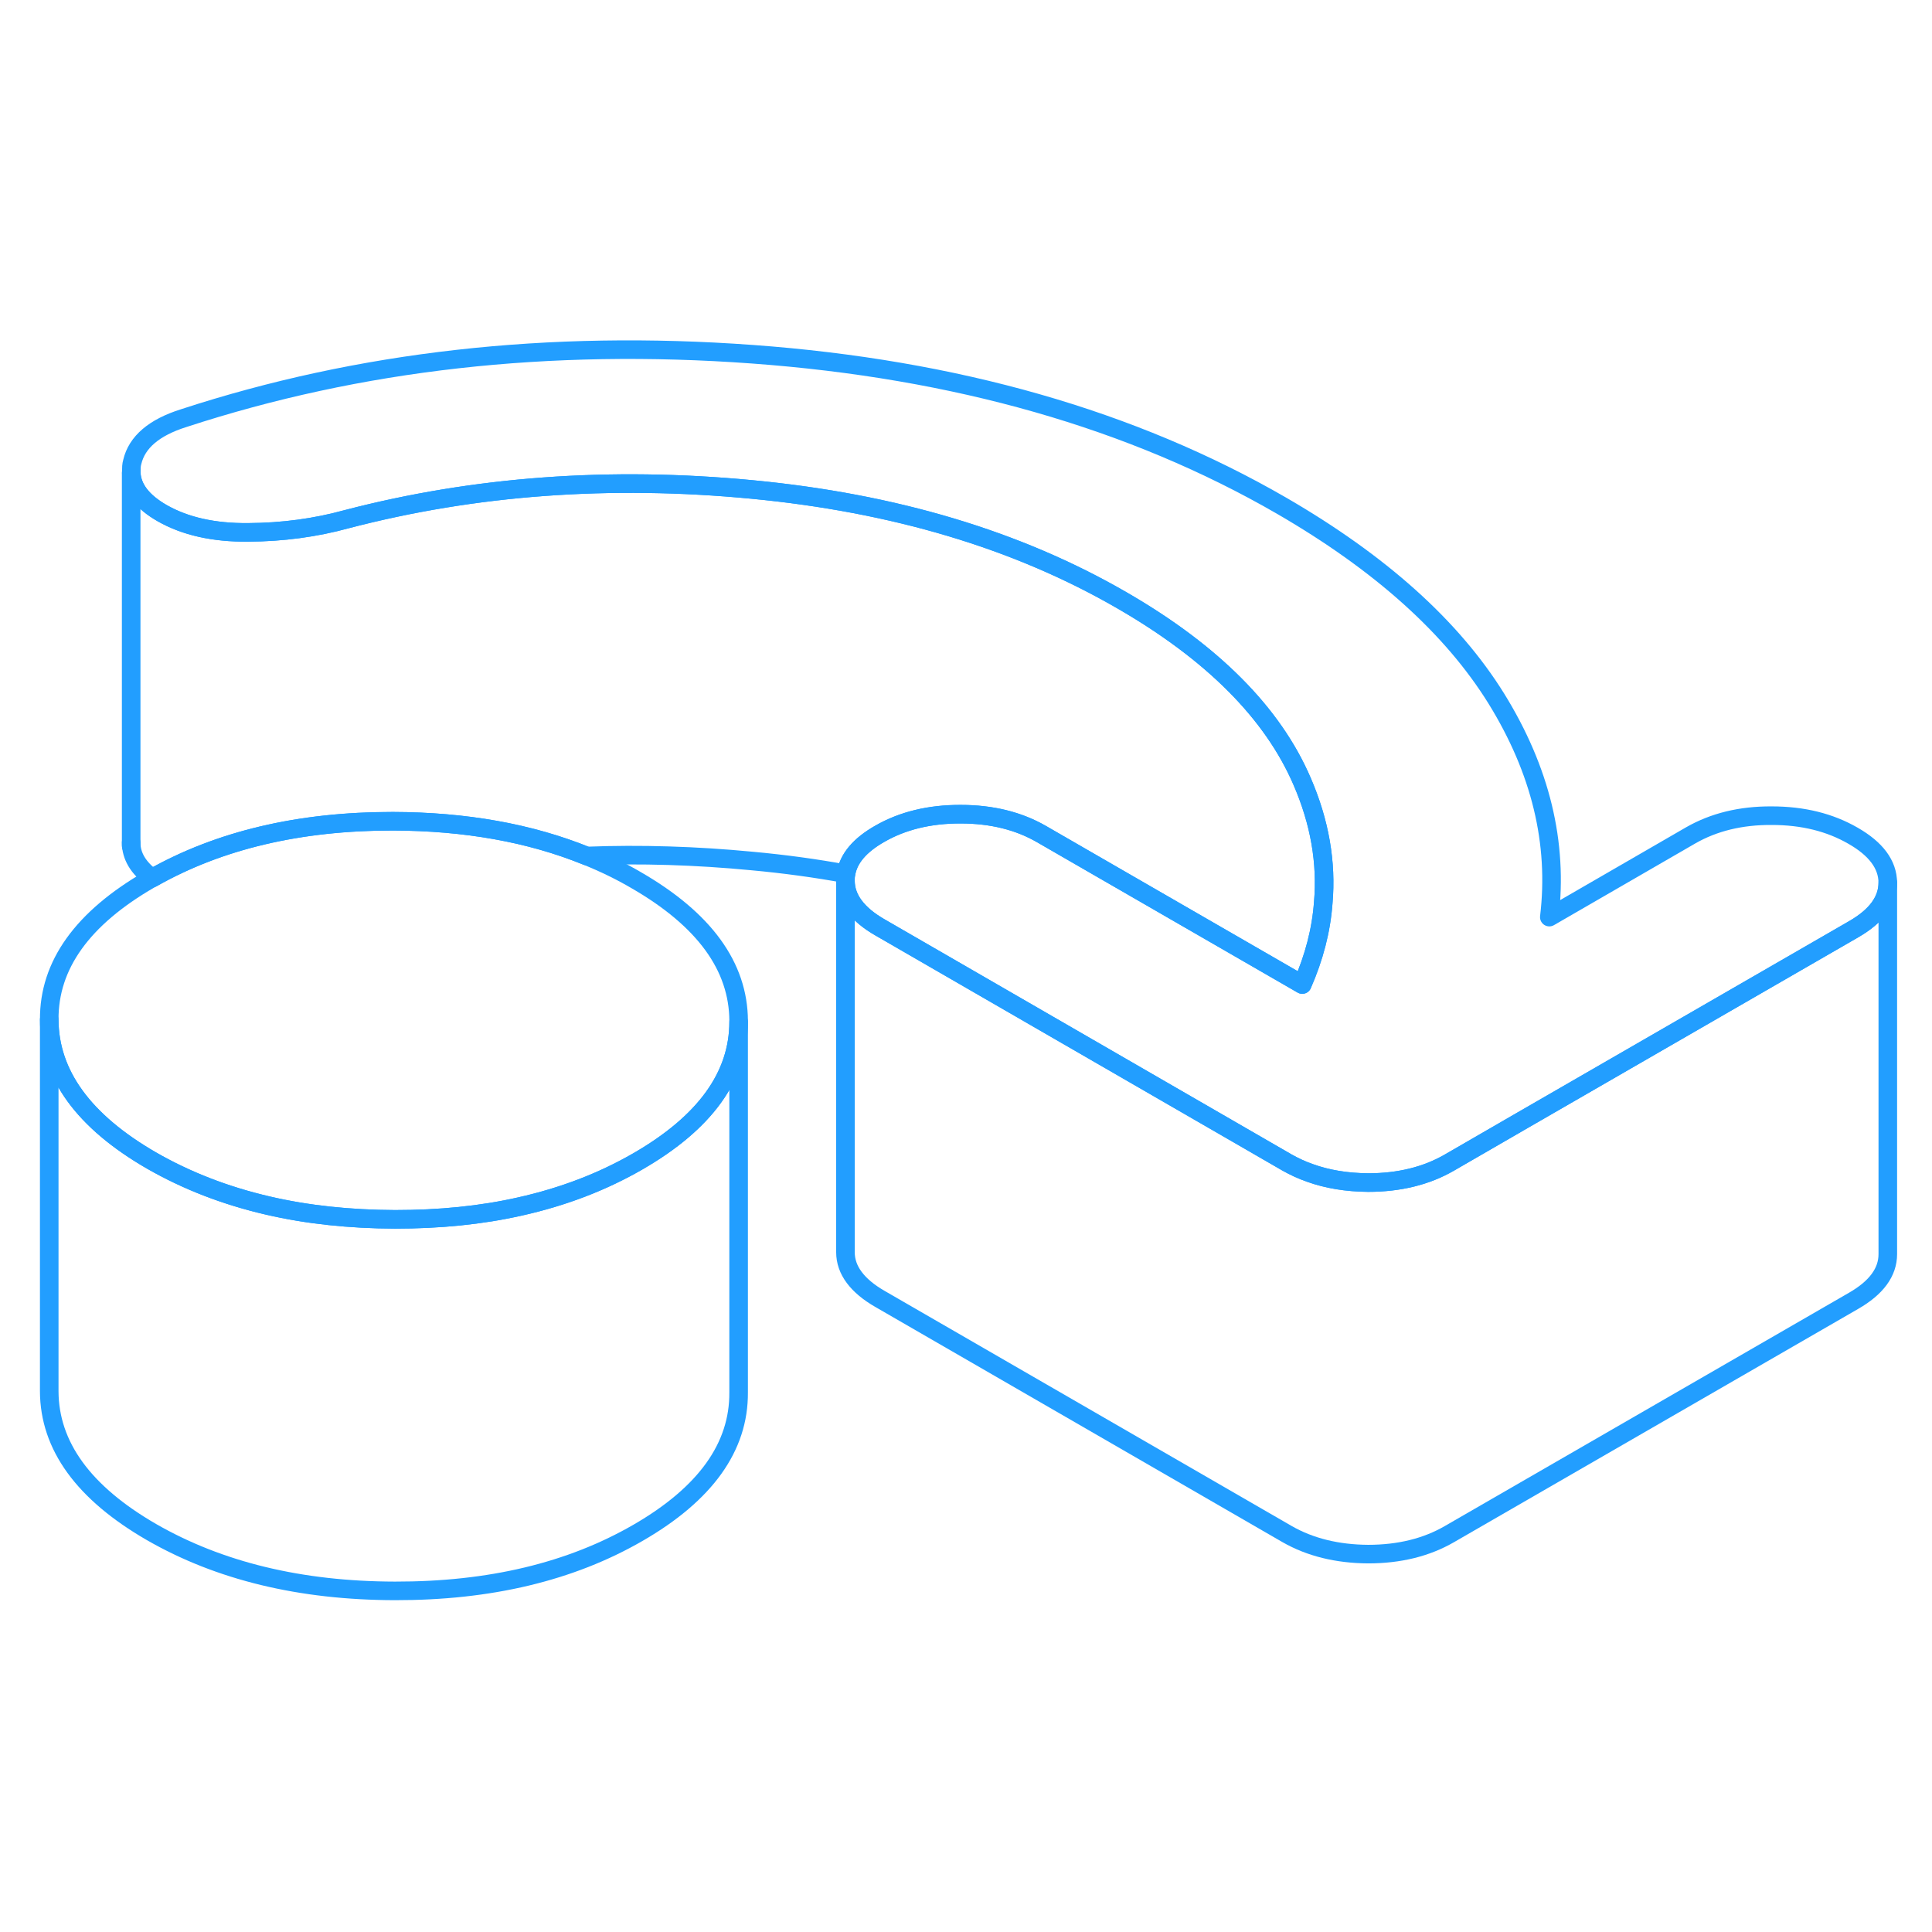 <svg width="48" height="48" viewBox="0 0 104 72" fill="none" xmlns="http://www.w3.org/2000/svg" stroke-width="1px" stroke-linecap="round" stroke-linejoin="round"><path d="M39.761 38.958V39.008C39.761 41.928 37.951 44.428 34.351 46.508C32.431 47.618 30.311 48.428 27.981 48.948C25.901 49.418 23.66 49.638 21.261 49.638C18.82 49.628 16.541 49.388 14.431 48.898C12.14 48.368 10.051 47.558 8.151 46.468C4.501 44.358 2.661 41.828 2.651 38.888C2.631 35.948 4.441 33.428 8.061 31.338C8.101 31.318 8.151 31.288 8.191 31.268C11.79 29.228 16.111 28.198 21.151 28.208C25.051 28.218 28.53 28.838 31.581 30.078C32.52 30.458 33.41 30.888 34.261 31.388C37.91 33.498 39.751 36.018 39.761 38.958Z" stroke="#229EFF" stroke-linejoin="round"/><path d="M101.62 31.508C101.62 32.478 101.01 33.318 99.77 34.028L81.97 44.298L78.01 46.588C76.78 47.298 75.32 47.658 73.65 47.658C72.5 47.648 71.45 47.478 70.51 47.138C70.08 46.988 69.67 46.798 69.28 46.578L47.38 33.928C46.14 33.218 45.51 32.368 45.51 31.408C45.51 31.278 45.52 31.158 45.54 31.038C45.67 30.218 46.28 29.498 47.35 28.888C48.58 28.178 50.04 27.818 51.71 27.828C53.38 27.828 54.84 28.188 56.08 28.908L70.1 36.998C70.74 35.538 71.12 34.078 71.23 32.598C71.42 30.428 71.04 28.248 70.09 26.058C68.51 22.388 65.27 19.128 60.38 16.308C54.76 13.058 48.13 11.078 40.48 10.348C32.84 9.618 25.56 10.148 18.66 11.948C16.99 12.408 15.22 12.648 13.37 12.658C11.51 12.678 9.96 12.328 8.72 11.618C7.66 11.008 7.11 10.288 7.07 9.468V9.348C7.07 9.198 7.07 9.038 7.12 8.868C7.37 7.798 8.3 7.008 9.89 6.508C19.34 3.418 29.54 2.268 40.5 3.068C51.45 3.868 60.95 6.578 68.98 11.218C74.3 14.298 78.16 17.758 80.55 21.608C82.93 25.458 83.88 29.378 83.4 33.368L91.01 28.968C92.25 28.258 93.7 27.898 95.37 27.908C97.05 27.908 98.5 28.268 99.75 28.988C100.99 29.698 101.61 30.538 101.62 31.508Z" stroke="#229EFF" stroke-linejoin="round"/><path d="M101.621 31.508V51.508C101.621 52.478 101.011 53.318 99.771 54.028L78.011 66.588C76.781 67.298 75.321 67.658 73.651 67.658C71.981 67.648 70.521 67.288 69.281 66.578L47.381 53.928C46.141 53.218 45.511 52.368 45.511 51.408V31.408C45.511 32.368 46.141 33.218 47.381 33.928L69.281 46.578C69.671 46.798 70.081 46.988 70.511 47.138C71.451 47.478 72.501 47.648 73.651 47.658C75.321 47.658 76.781 47.298 78.011 46.588L81.971 44.298L99.771 34.028C101.011 33.318 101.621 32.478 101.621 31.508Z" stroke="#229EFF" stroke-linejoin="round"/><path d="M39.76 39.008V58.958C39.78 61.898 37.97 64.418 34.35 66.508C30.72 68.608 26.36 69.648 21.26 69.638C16.17 69.628 11.8 68.568 8.15 66.468C4.5 64.358 2.66 61.828 2.65 58.888V38.888C2.66 41.828 4.5 44.358 8.15 46.468C10.05 47.558 12.14 48.368 14.43 48.898C16.54 49.388 18.82 49.628 21.26 49.638C23.66 49.638 25.9 49.418 27.98 48.948C30.31 48.428 32.43 47.618 34.35 46.508C37.95 44.428 39.76 41.928 39.76 39.008Z" stroke="#229EFF" stroke-linejoin="round"/><path d="M71.231 32.598C71.121 34.078 70.741 35.538 70.101 36.998L56.081 28.908C54.841 28.188 53.381 27.828 51.711 27.828C50.041 27.828 48.581 28.178 47.351 28.888C46.281 29.498 45.671 30.218 45.541 31.038C43.911 30.738 42.221 30.508 40.481 30.348C37.461 30.058 34.491 29.968 31.581 30.078C28.531 28.838 25.051 28.218 21.151 28.208C16.111 28.208 11.791 29.228 8.191 31.268C7.431 30.708 7.061 30.068 7.061 29.358V9.468C7.111 10.288 7.661 11.008 8.721 11.618C9.961 12.328 11.511 12.678 13.37 12.658C15.22 12.648 16.991 12.408 18.661 11.948C25.561 10.148 32.841 9.618 40.481 10.348C48.131 11.078 54.761 13.058 60.381 16.308C65.271 19.128 68.511 22.388 70.091 26.058C71.041 28.248 71.421 30.428 71.231 32.598Z" stroke="#229EFF" stroke-linejoin="round"/><path d="M7.061 29.538V29.358" stroke="#229EFF" stroke-linejoin="round"/></svg>